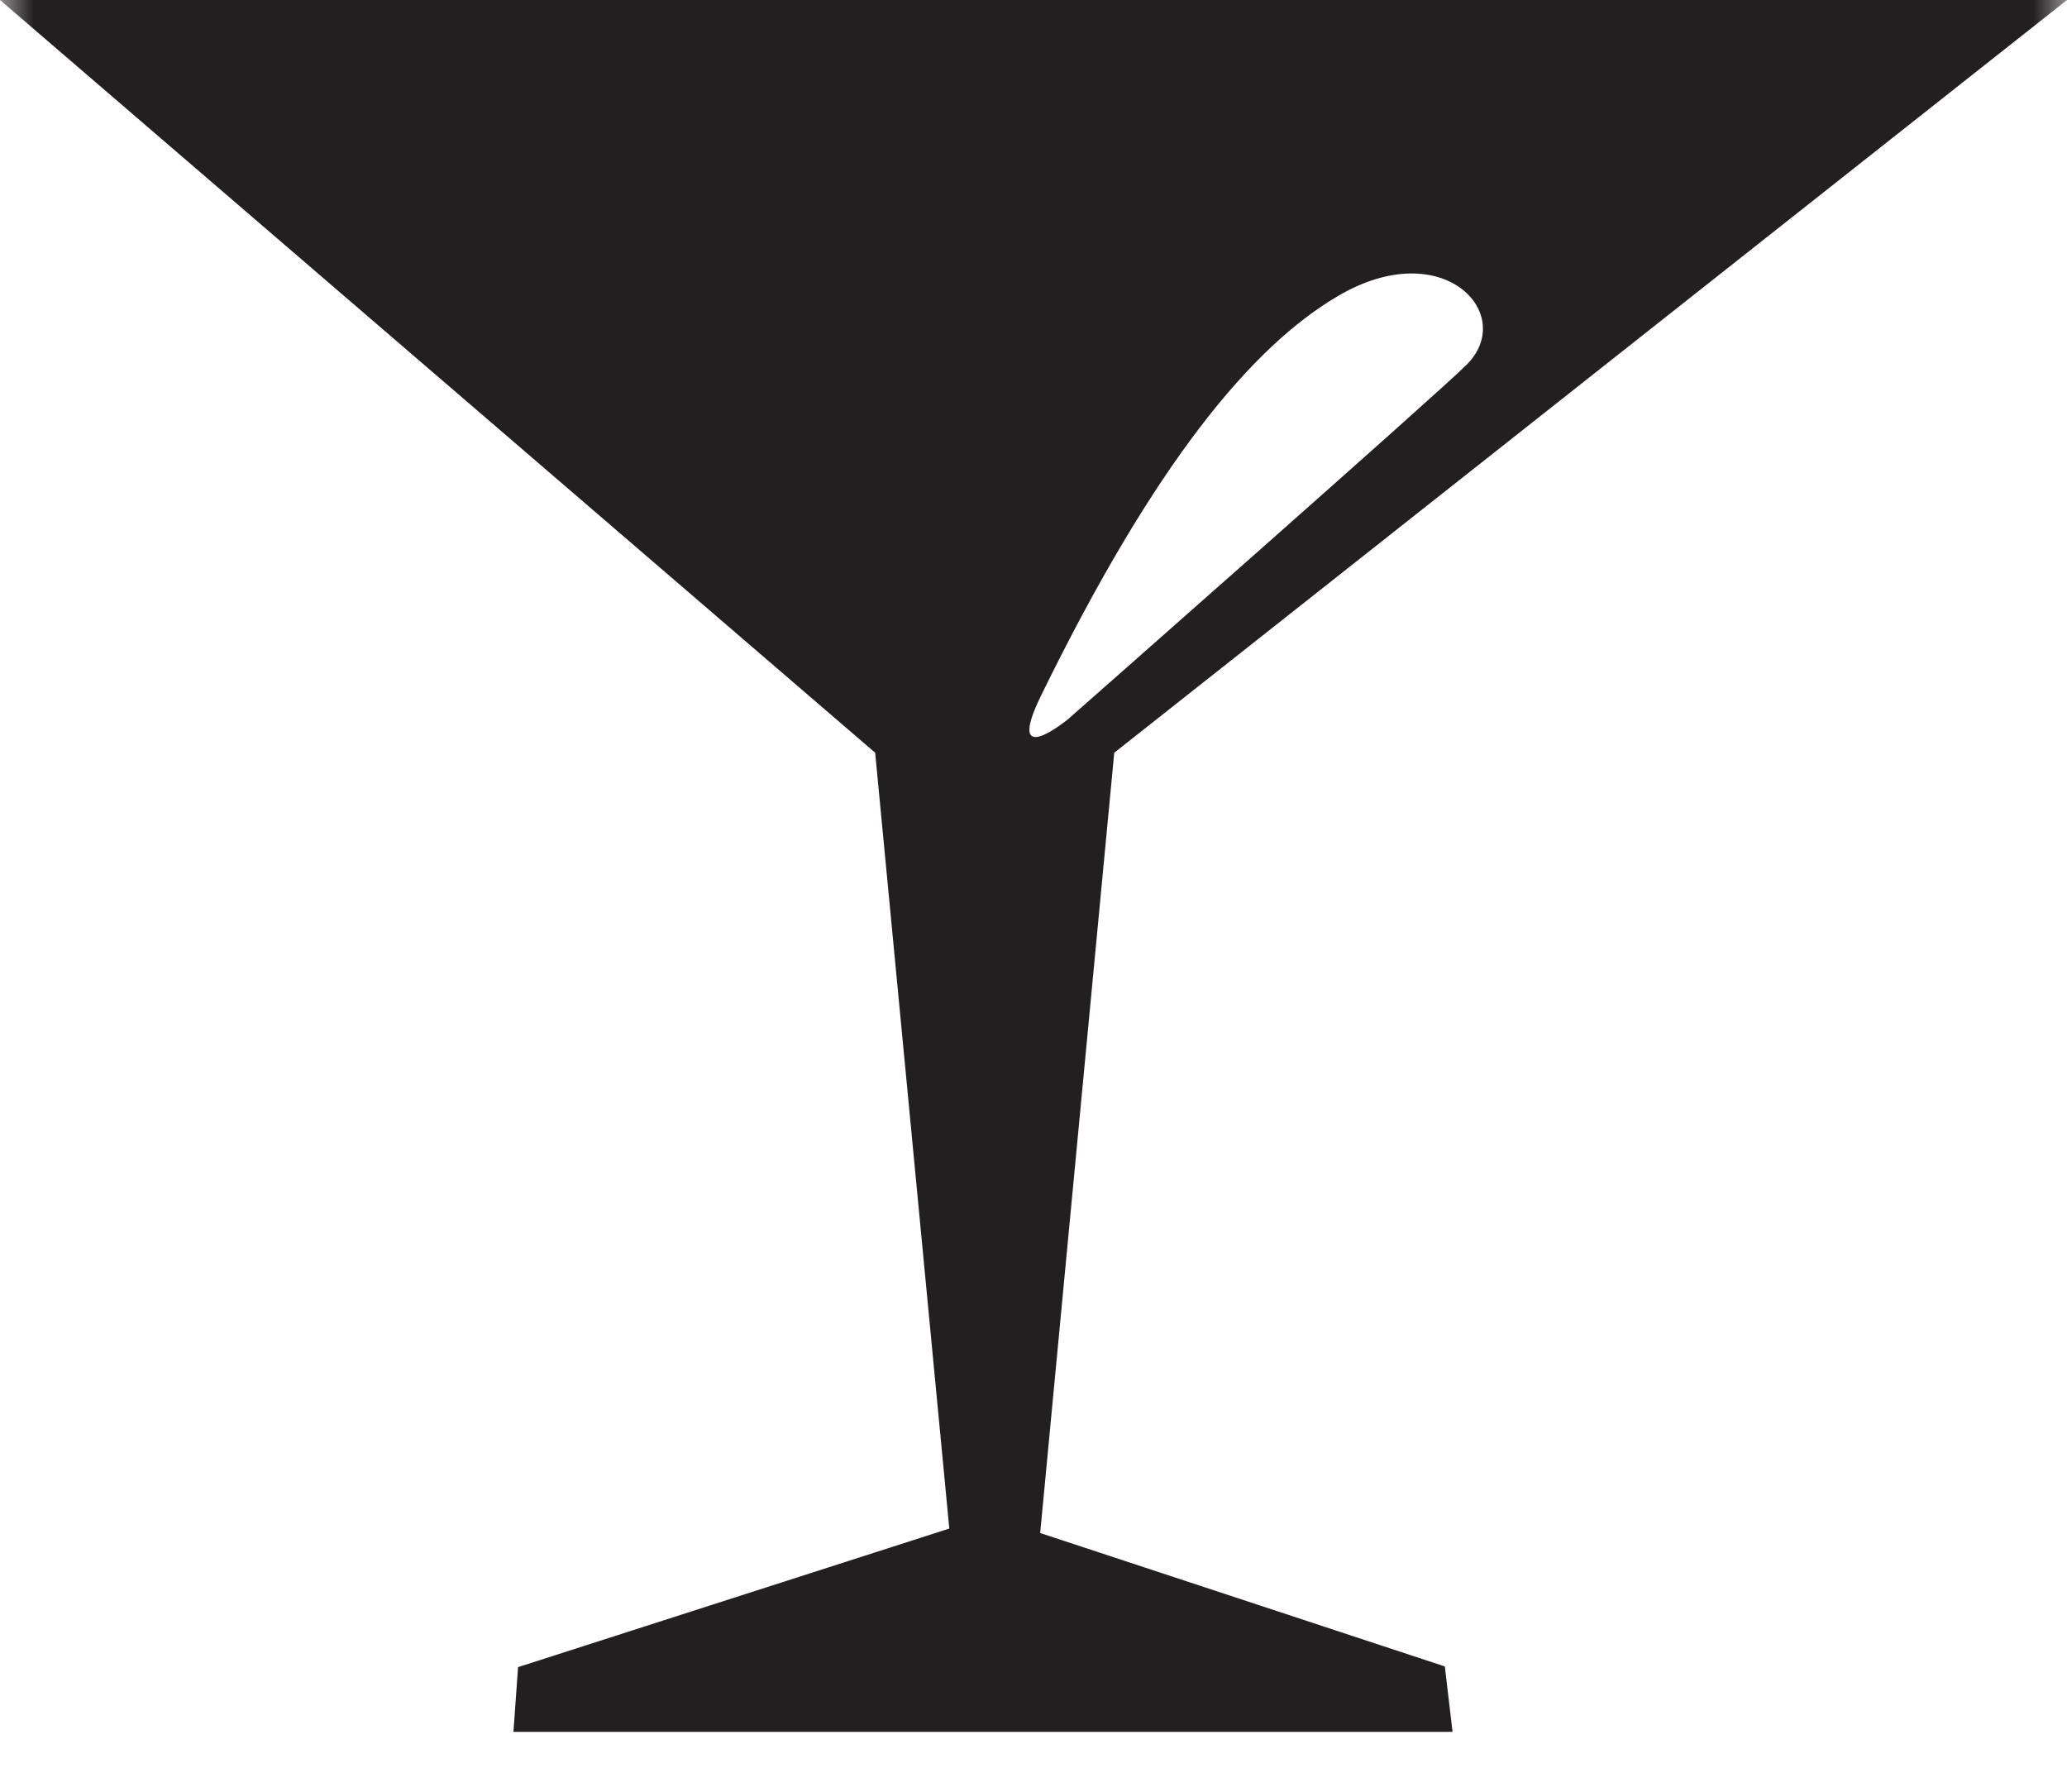 <svg xmlns="http://www.w3.org/2000/svg" width="30" height="26" viewBox="0 0 30 26" xmlns:xlink="http://www.w3.org/1999/xlink">
  <defs>
    <polygon id="a" points="0 0 30 0 30 30 0 30"/>
  </defs>
  <g fill="none" fill-rule="evenodd" transform="translate(0 -2)">
    <mask id="b" fill="white">
      <use xlink:href="#a"/>
    </mask>
    <path fill="#221F20" d="M15.107,12.099 C16.769,8.699 18.175,7.026 19.418,6.296 C20.945,5.397 22.016,6.557 21.291,7.288 C20.91,7.675 15.503,12.435 15.503,12.435 C15.503,12.435 14.569,13.204 15.107,12.099 L15.107,12.099 Z M16.172,12.923 L30,2 L0,2 L12.702,12.923 L13.778,24.181 L7.519,26.192 L7.452,27.131 L21.082,27.131 L20.97,26.182 L15.097,24.246 L16.172,12.923 Z" mask="url(#b)"/>
  </g>
</svg>
